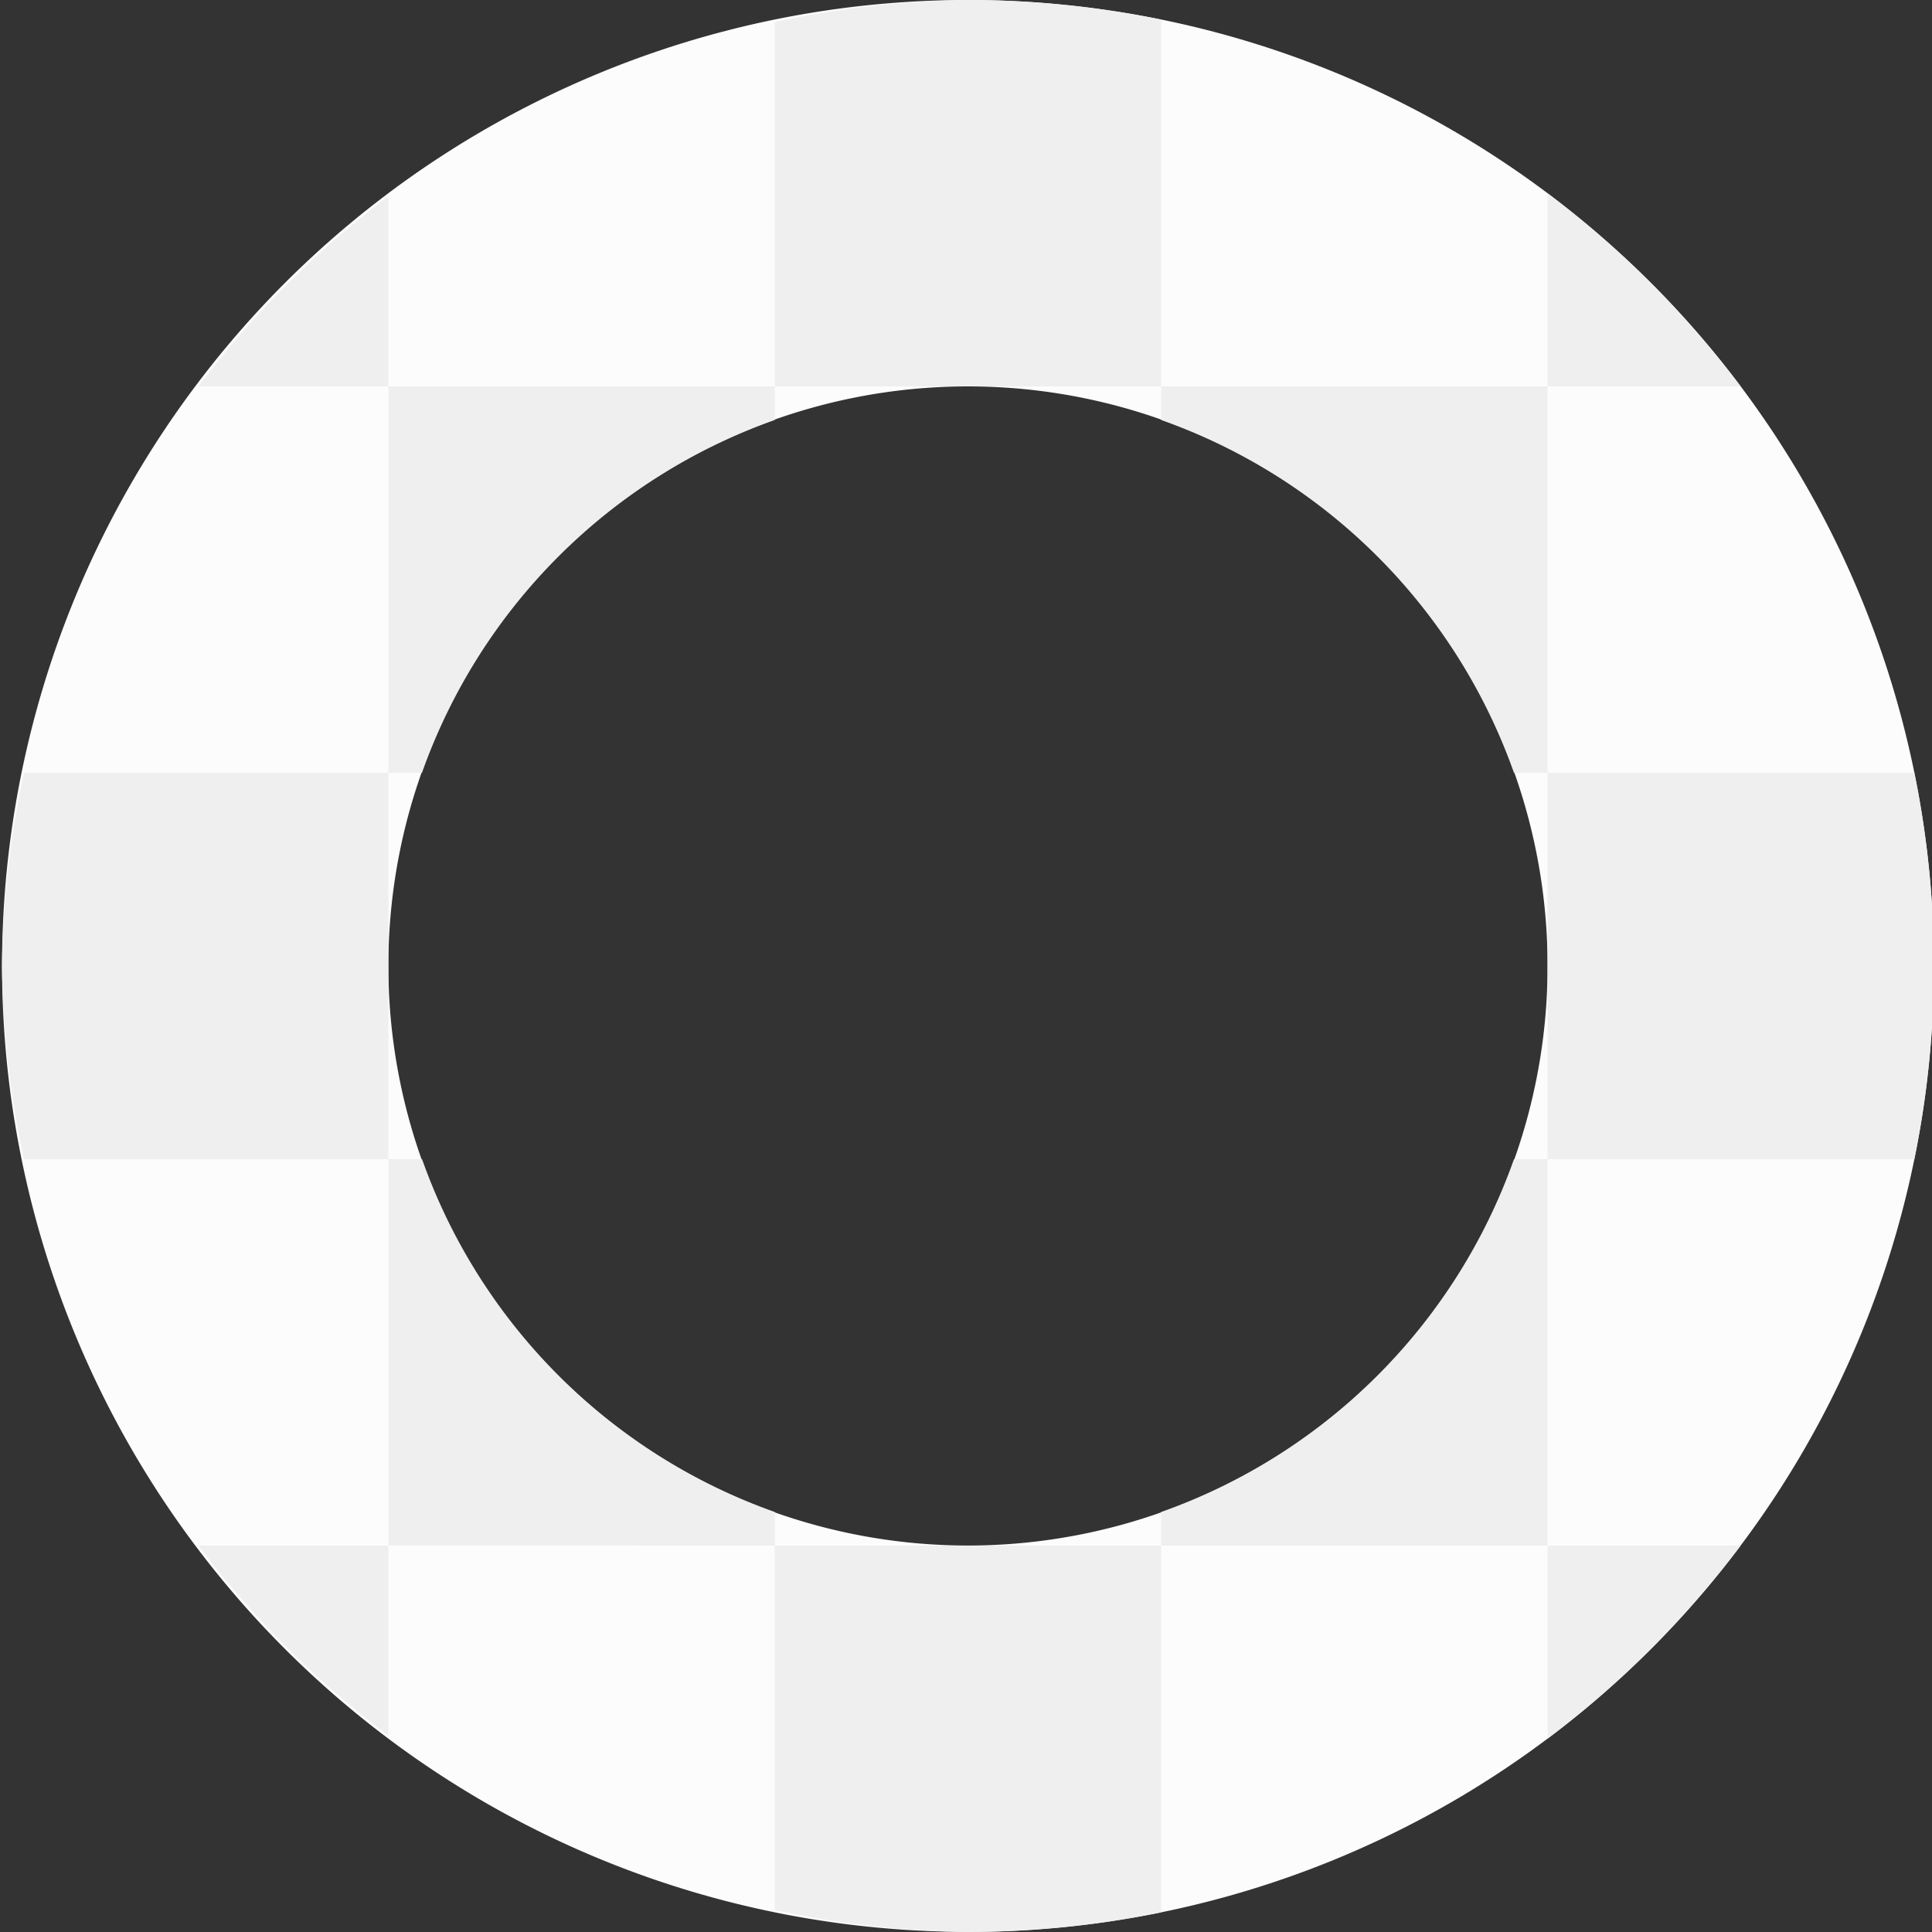 <?xml version="1.0" encoding="UTF-8" standalone="no"?>
<!-- Created with Inkscape (http://www.inkscape.org/) -->

<svg
   width="1.323mm"
   height="1.323mm"
   viewBox="0 0 1.323 1.323"
   version="1.1"
   id="svg106885"
   inkscape:version="1.1 (c68e22c387, 2021-05-23)"
   sodipodi:docname="volleyball_mod.svg"
   xmlns:inkscape="http://www.inkscape.org/namespaces/inkscape"
   xmlns:sodipodi="http://sodipodi.sourceforge.net/DTD/sodipodi-0.dtd"
   xmlns="http://www.w3.org/2000/svg"
   xmlns:svg="http://www.w3.org/2000/svg">
  <rect x="0" y="0" width="1.323" height="1.323" fill="#333333" stroke="none"/>
  <sodipodi:namedview
     id="namedview106887"
     pagecolor="#ffffff"
     bordercolor="#999999"
     borderopacity="1"
     inkscape:pageshadow="0"
     inkscape:pageopacity="0"
     inkscape:pagecheckerboard="0"
     inkscape:document-units="mm"
     showgrid="true"
     inkscape:zoom="99.433445"
     inkscape:cx="3.5400564"
     inkscape:cy="2.3080765"
     inkscape:window-width="1920"
     inkscape:window-height="1057"
     inkscape:window-x="-8"
     inkscape:window-y="-8"
     inkscape:window-maximized="1"
     inkscape:current-layer="g101887-4">
    <inkscape:grid
       type="xygrid"
       id="grid107029" />
  </sodipodi:namedview>
  <defs
     id="defs106882" />
  <g
     inkscape:label="Layer 1"
     inkscape:groupmode="layer"
     id="layer1"
     transform="translate(-90.993,-159.453)">
    <g
       id="g101887-4"
       transform="matrix(0.05,0,0,0.05,18.234,159.453)">
      <path
         id="path96940-8"
         style="opacity:1;fill:#fcfcfc;fill-opacity:1;stroke:none;stroke-width:1.058;stroke-linejoin:round"
         d="m 1468.437,0 a 13.229,13.229 0 0 0 -13.229,13.229 13.229,13.229 0 0 0 13.229,13.229 13.229,13.229 0 0 0 13.229,-13.229 A 13.229,13.229 0 0 0 1468.437,0 Z m 0,5.292 a 7.938,7.938 0 0 1 7.938,7.937 7.938,7.938 0 0 1 -7.938,7.938 7.938,7.938 0 0 1 -7.938,-7.938 7.938,7.938 0 0 1 7.938,-7.937 z" />
      <path
         id="path96942-0"
         style="opacity:1;fill:#efefef;fill-opacity:1;stroke:none;stroke-width:1.058;stroke-linejoin:round"
         d="m 1468.437,0 a 13.229,13.229 0 0 0 -2.646,0.301 V 5.292 h 2.646 2.646 V 0.269 A 13.229,13.229 0 0 0 1468.437,0 Z m 2.646,5.292 v 0.46 a 7.938,7.938 0 0 1 4.832,4.832 h 0.46 V 5.292 Z m 5.292,0 h 2.644 a 13.229,13.229 0 0 0 -2.644,-2.644 z m 0,5.292 V 13.229 15.875 h 5.023 a 13.229,13.229 0 0 0 0.269,-2.646 13.229,13.229 0 0 0 -0.269,-2.646 z m 0,5.292 h -0.46 a 7.938,7.938 0 0 1 -4.832,4.832 v 0.46 h 5.292 z m 0,5.292 v 2.644 a 13.229,13.229 0 0 0 2.644,-2.644 z m -5.292,0 h -2.646 -2.646 v 4.991 a 13.229,13.229 0 0 0 2.646,0.301 13.229,13.229 0 0 0 2.646,-0.269 z m -5.292,0 v -0.46 A 7.938,7.938 0 0 1 1460.96,15.875 h -0.46 v 5.292 z m -5.292,0 h -2.603 a 13.229,13.229 0 0 0 2.603,2.603 z m 0,-5.292 v -2.646 -2.646 h -4.991 a 13.229,13.229 0 0 0 -0.301,2.646 13.229,13.229 0 0 0 0.301,2.646 z m 0,-5.292 h 0.46 a 7.938,7.938 0 0 1 4.832,-4.832 V 5.292 h -5.292 z m 0,-5.292 V 2.688 a 13.229,13.229 0 0 0 -2.603,2.603 z" />
    </g>
  </g>
</svg>
